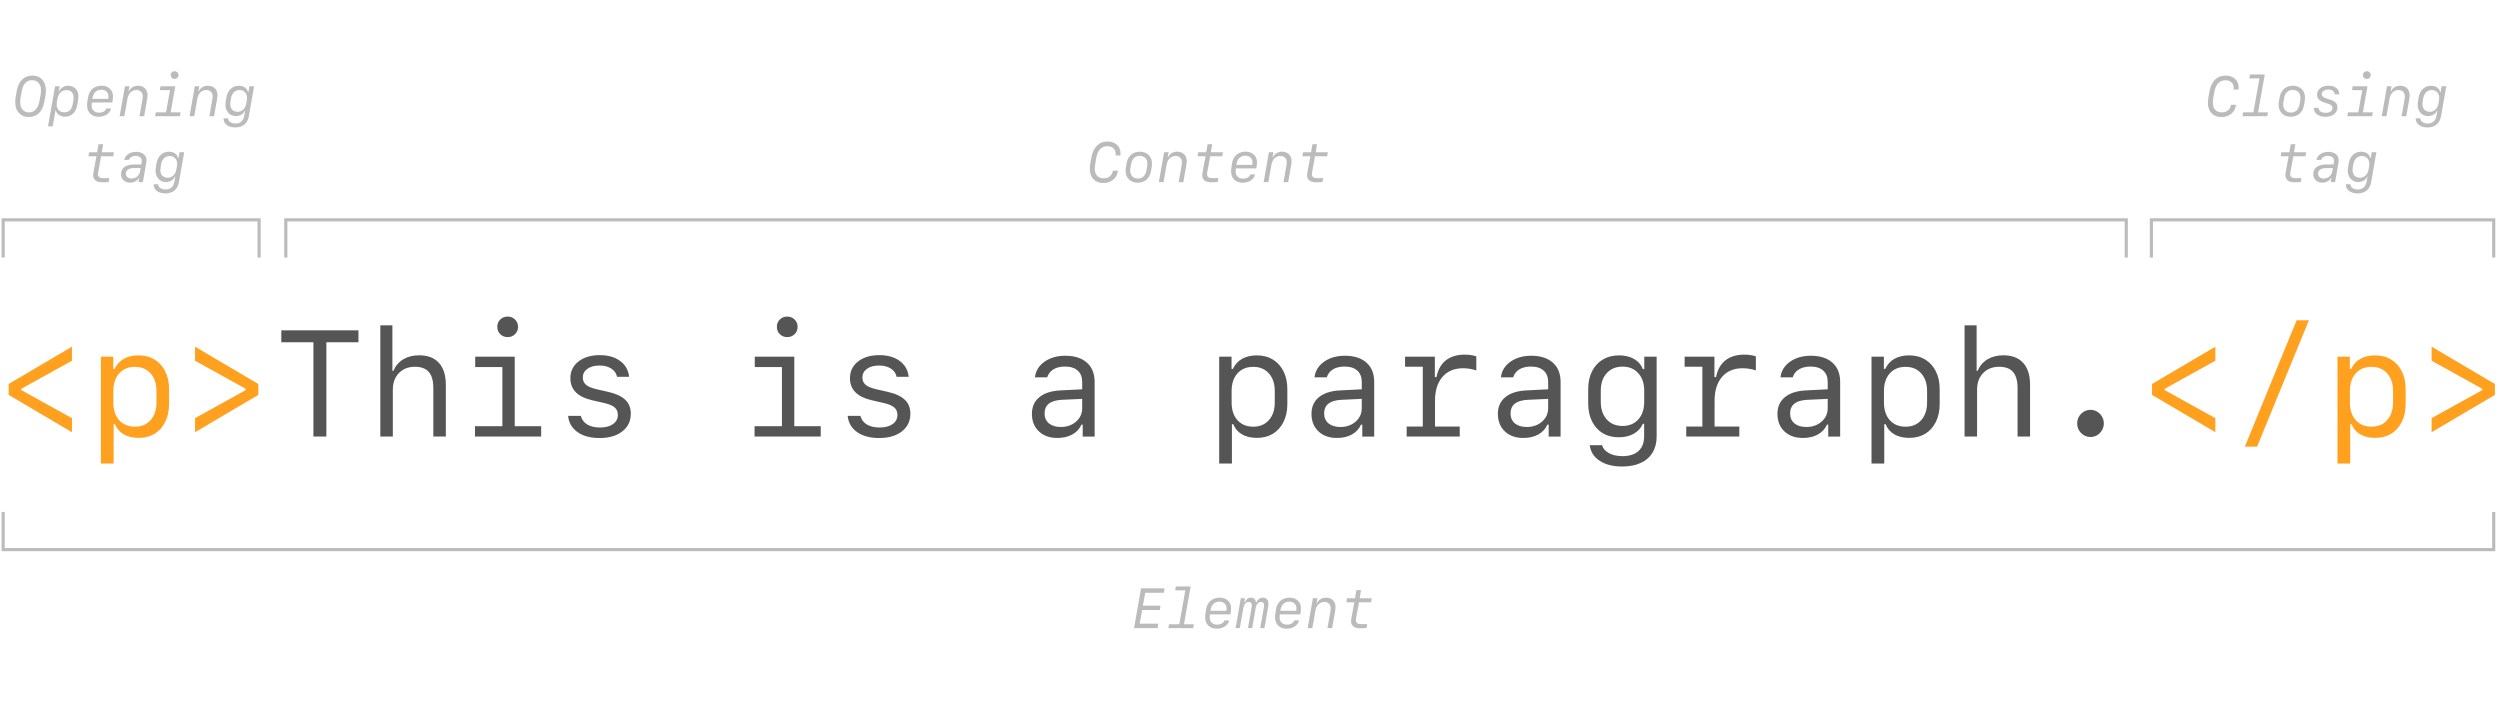 <svg width="796" height="224" viewBox="0 0 796 224" fill="none" xmlns="http://www.w3.org/2000/svg">
<path d="M22.914 114.859V110.383L2.758 122.266V125.734L22.914 137.617V133.141L6.789 124.211V123.789L22.914 114.859ZM44.102 113.148C42.289 113.148 40.727 113.516 39.414 114.25C38.117 114.984 37.141 116.055 36.484 117.461H36.062V113.57H32.125V147.578H36.18V135.062H36.625C37.172 136.469 38.094 137.547 39.391 138.297C40.703 139.047 42.273 139.422 44.102 139.422C46.07 139.422 47.781 138.984 49.234 138.109C50.688 137.219 51.812 135.961 52.609 134.336C53.422 132.711 53.828 130.82 53.828 128.664V123.93C53.828 121.742 53.422 119.844 52.609 118.234C51.812 116.625 50.688 115.375 49.234 114.484C47.781 113.594 46.07 113.148 44.102 113.148ZM42.953 116.805C45.047 116.805 46.711 117.5 47.945 118.891C49.195 120.281 49.82 122.148 49.82 124.492V128.148C49.82 130.492 49.195 132.367 47.945 133.773C46.711 135.164 45.047 135.859 42.953 135.859C40.859 135.859 39.188 135.164 37.938 133.773C36.703 132.383 36.086 130.508 36.086 128.148V124.492C36.086 122.148 36.703 120.281 37.938 118.891C39.188 117.5 40.859 116.805 42.953 116.805ZM62.102 114.859V110.383L82.258 122.266V125.734L62.102 137.617V133.141L78.227 124.211V123.789L62.102 114.859ZM705.367 114.859V110.383L685.211 122.266V125.734L705.367 137.617V133.141L689.242 124.211V123.789L705.367 114.859ZM718.656 142.211L735.156 101.969H731.242L714.766 142.211H718.656ZM756.227 113.148C754.414 113.148 752.852 113.516 751.539 114.25C750.242 114.984 749.266 116.055 748.609 117.461H748.188V113.57H744.25V147.578H748.305V135.062H748.75C749.297 136.469 750.219 137.547 751.516 138.297C752.828 139.047 754.398 139.422 756.227 139.422C758.195 139.422 759.906 138.984 761.359 138.109C762.812 137.219 763.938 135.961 764.734 134.336C765.547 132.711 765.953 130.82 765.953 128.664V123.93C765.953 121.742 765.547 119.844 764.734 118.234C763.938 116.625 762.812 115.375 761.359 114.484C759.906 113.594 758.195 113.148 756.227 113.148ZM755.078 116.805C757.172 116.805 758.836 117.5 760.07 118.891C761.32 120.281 761.945 122.148 761.945 124.492V128.148C761.945 130.492 761.32 132.367 760.07 133.773C758.836 135.164 757.172 135.859 755.078 135.859C752.984 135.859 751.312 135.164 750.062 133.773C748.828 132.383 748.211 130.508 748.211 128.148V124.492C748.211 122.148 748.828 120.281 750.062 118.891C751.312 117.5 752.984 116.805 755.078 116.805ZM774.227 114.859V110.383L794.383 122.266V125.734L774.227 137.617V133.141L790.352 124.211V123.789L774.227 114.859Z" fill="#FFA11F"/>
<path d="M103.914 139V108.977H114.133V105.18H89.57V108.977H99.789V139H103.914ZM121.094 139H125.078V124.047C125.078 121.875 125.719 120.125 127 118.797C128.297 117.453 130 116.781 132.109 116.781C134.109 116.781 135.586 117.336 136.539 118.445C137.492 119.555 137.969 121.25 137.969 123.531V139H141.953V122.523C141.953 119.477 141.219 117.148 139.75 115.539C138.297 113.93 136.188 113.125 133.422 113.125C131.484 113.125 129.805 113.555 128.383 114.414C126.961 115.273 125.922 116.492 125.266 118.07H124.938V103.586H121.094V139ZM161.641 107.336C162.578 107.336 163.359 107.023 163.984 106.398C164.625 105.773 164.945 104.992 164.945 104.055C164.945 103.133 164.625 102.359 163.984 101.734C163.359 101.109 162.578 100.797 161.641 100.797C160.703 100.797 159.914 101.109 159.273 101.734C158.648 102.359 158.336 103.133 158.336 104.055C158.336 104.992 158.648 105.773 159.273 106.398C159.914 107.023 160.703 107.336 161.641 107.336ZM172.305 139V135.695H163.891V113.57H151.305V116.875H159.953V135.695H151.234V139H172.305ZM181.609 120.438C181.609 124.031 183.898 126.359 188.477 127.422L192.25 128.289C193.859 128.648 195.008 129.125 195.695 129.719C196.383 130.297 196.727 131.094 196.727 132.109C196.727 133.328 196.211 134.305 195.18 135.039C194.164 135.758 192.789 136.117 191.055 136.117C189.414 136.117 188.055 135.797 186.977 135.156C185.914 134.5 185.234 133.586 184.938 132.414H180.883C181.102 134.602 182.109 136.328 183.906 137.594C185.703 138.844 188.039 139.469 190.914 139.469C193.93 139.469 196.336 138.766 198.133 137.359C199.945 135.953 200.852 134.078 200.852 131.734C200.852 129.891 200.266 128.414 199.094 127.305C197.938 126.18 196.125 125.336 193.656 124.773L190.07 123.953C188.477 123.594 187.328 123.125 186.625 122.547C185.922 121.953 185.57 121.172 185.57 120.203C185.57 119.047 186.055 118.125 187.023 117.438C187.992 116.734 189.281 116.383 190.891 116.383C192.375 116.383 193.617 116.703 194.617 117.344C195.617 117.984 196.234 118.859 196.469 119.969H200.312C200.078 117.844 199.125 116.164 197.453 114.93C195.781 113.695 193.617 113.078 190.961 113.078C188.164 113.078 185.906 113.75 184.188 115.094C182.469 116.438 181.609 118.219 181.609 120.438ZM250.656 107.336C251.594 107.336 252.375 107.023 253 106.398C253.641 105.773 253.961 104.992 253.961 104.055C253.961 103.133 253.641 102.359 253 101.734C252.375 101.109 251.594 100.797 250.656 100.797C249.719 100.797 248.93 101.109 248.289 101.734C247.664 102.359 247.352 103.133 247.352 104.055C247.352 104.992 247.664 105.773 248.289 106.398C248.93 107.023 249.719 107.336 250.656 107.336ZM261.32 139V135.695H252.906V113.57H240.32V116.875H248.969V135.695H240.25V139H261.32ZM270.625 120.438C270.625 124.031 272.914 126.359 277.492 127.422L281.266 128.289C282.875 128.648 284.023 129.125 284.711 129.719C285.398 130.297 285.742 131.094 285.742 132.109C285.742 133.328 285.227 134.305 284.195 135.039C283.18 135.758 281.805 136.117 280.07 136.117C278.43 136.117 277.07 135.797 275.992 135.156C274.93 134.5 274.25 133.586 273.953 132.414H269.898C270.117 134.602 271.125 136.328 272.922 137.594C274.719 138.844 277.055 139.469 279.93 139.469C282.945 139.469 285.352 138.766 287.148 137.359C288.961 135.953 289.867 134.078 289.867 131.734C289.867 129.891 289.281 128.414 288.109 127.305C286.953 126.18 285.141 125.336 282.672 124.773L279.086 123.953C277.492 123.594 276.344 123.125 275.641 122.547C274.938 121.953 274.586 121.172 274.586 120.203C274.586 119.047 275.07 118.125 276.039 117.438C277.008 116.734 278.297 116.383 279.906 116.383C281.391 116.383 282.633 116.703 283.633 117.344C284.633 117.984 285.25 118.859 285.484 119.969H289.328C289.094 117.844 288.141 116.164 286.469 114.93C284.797 113.695 282.633 113.078 279.977 113.078C277.18 113.078 274.922 113.75 273.203 115.094C271.484 116.438 270.625 118.219 270.625 120.438ZM336.648 139.445C338.508 139.445 340.102 139.078 341.43 138.344C342.758 137.609 343.727 136.562 344.336 135.203H344.734V139.023H348.531V121.609C348.531 118.969 347.711 116.922 346.07 115.469C344.43 114 342.117 113.266 339.133 113.266C337.398 113.266 335.836 113.555 334.445 114.133C333.055 114.711 331.922 115.516 331.047 116.547C330.188 117.578 329.68 118.773 329.523 120.133H333.438C333.781 119.039 334.438 118.195 335.406 117.602C336.391 117.008 337.617 116.711 339.086 116.711C340.852 116.711 342.203 117.141 343.141 118C344.094 118.844 344.57 120.062 344.57 121.656V123.953L337.586 124.305C334.695 124.461 332.469 125.188 330.906 126.484C329.344 127.766 328.562 129.531 328.562 131.781C328.562 134.094 329.305 135.953 330.789 137.359C332.273 138.75 334.227 139.445 336.648 139.445ZM337.797 135.953C336.188 135.953 334.914 135.57 333.977 134.805C333.055 134.023 332.594 132.969 332.594 131.641C332.594 128.938 334.406 127.492 338.031 127.305L344.57 127V130C344.57 131.125 344.273 132.141 343.68 133.047C343.086 133.938 342.273 134.648 341.242 135.18C340.227 135.695 339.078 135.953 337.797 135.953ZM400.164 113.148C398.352 113.148 396.789 113.516 395.477 114.25C394.18 114.984 393.203 116.055 392.547 117.461H392.125V113.57H388.188V147.578H392.242V135.062H392.688C393.234 136.469 394.156 137.547 395.453 138.297C396.766 139.047 398.336 139.422 400.164 139.422C402.133 139.422 403.844 138.984 405.297 138.109C406.75 137.219 407.875 135.961 408.672 134.336C409.484 132.711 409.891 130.82 409.891 128.664V123.93C409.891 121.742 409.484 119.844 408.672 118.234C407.875 116.625 406.75 115.375 405.297 114.484C403.844 113.594 402.133 113.148 400.164 113.148ZM399.016 116.805C401.109 116.805 402.773 117.5 404.008 118.891C405.258 120.281 405.883 122.148 405.883 124.492V128.148C405.883 130.492 405.258 132.367 404.008 133.773C402.773 135.164 401.109 135.859 399.016 135.859C396.922 135.859 395.25 135.164 394 133.773C392.766 132.383 392.148 130.508 392.148 128.148V124.492C392.148 122.148 392.766 120.281 394 118.891C395.25 117.5 396.922 116.805 399.016 116.805ZM425.664 139.445C427.523 139.445 429.117 139.078 430.445 138.344C431.773 137.609 432.742 136.562 433.352 135.203H433.75V139.023H437.547V121.609C437.547 118.969 436.727 116.922 435.086 115.469C433.445 114 431.133 113.266 428.148 113.266C426.414 113.266 424.852 113.555 423.461 114.133C422.07 114.711 420.938 115.516 420.062 116.547C419.203 117.578 418.695 118.773 418.539 120.133H422.453C422.797 119.039 423.453 118.195 424.422 117.602C425.406 117.008 426.633 116.711 428.102 116.711C429.867 116.711 431.219 117.141 432.156 118C433.109 118.844 433.586 120.062 433.586 121.656V123.953L426.602 124.305C423.711 124.461 421.484 125.188 419.922 126.484C418.359 127.766 417.578 129.531 417.578 131.781C417.578 134.094 418.32 135.953 419.805 137.359C421.289 138.75 423.242 139.445 425.664 139.445ZM426.812 135.953C425.203 135.953 423.93 135.57 422.992 134.805C422.07 134.023 421.609 132.969 421.609 131.641C421.609 128.938 423.422 127.492 427.047 127.305L433.586 127V130C433.586 131.125 433.289 132.141 432.695 133.047C432.102 133.938 431.289 134.648 430.258 135.18C429.242 135.695 428.094 135.953 426.812 135.953ZM456.906 127.609C456.906 124.375 457.695 121.844 459.273 120.016C460.852 118.172 463.047 117.25 465.859 117.25C466.562 117.25 467.289 117.312 468.039 117.438C468.805 117.562 469.477 117.734 470.055 117.953V113.477C469.648 113.305 469.117 113.172 468.461 113.078C467.805 112.969 467.109 112.914 466.375 112.914C463.922 112.914 461.922 113.516 460.375 114.719C458.844 115.922 457.844 117.703 457.375 120.062H456.859V113.57H447.367V116.758H453.016V139H456.906V127.609ZM464.781 139V135.812H447.883V139H464.781ZM485.008 139.445C486.867 139.445 488.461 139.078 489.789 138.344C491.117 137.609 492.086 136.562 492.695 135.203H493.094V139.023H496.891V121.609C496.891 118.969 496.07 116.922 494.43 115.469C492.789 114 490.477 113.266 487.492 113.266C485.758 113.266 484.195 113.555 482.805 114.133C481.414 114.711 480.281 115.516 479.406 116.547C478.547 117.578 478.039 118.773 477.883 120.133H481.797C482.141 119.039 482.797 118.195 483.766 117.602C484.75 117.008 485.977 116.711 487.445 116.711C489.211 116.711 490.562 117.141 491.5 118C492.453 118.844 492.93 120.062 492.93 121.656V123.953L485.945 124.305C483.055 124.461 480.828 125.188 479.266 126.484C477.703 127.766 476.922 129.531 476.922 131.781C476.922 134.094 477.664 135.953 479.148 137.359C480.633 138.75 482.586 139.445 485.008 139.445ZM486.156 135.953C484.547 135.953 483.273 135.57 482.336 134.805C481.414 134.023 480.953 132.969 480.953 131.641C480.953 128.938 482.766 127.492 486.391 127.305L492.93 127V130C492.93 131.125 492.633 132.141 492.039 133.047C491.445 133.938 490.633 134.648 489.602 135.18C488.586 135.695 487.438 135.953 486.156 135.953ZM509.688 127.914V124.422C509.688 122.094 510.312 120.234 511.562 118.844C512.828 117.438 514.516 116.734 516.625 116.734C518.719 116.734 520.391 117.438 521.641 118.844C522.891 120.234 523.516 122.094 523.516 124.422V127.914C523.516 130.258 522.891 132.133 521.641 133.539C520.391 134.93 518.719 135.625 516.625 135.625C514.516 135.625 512.828 134.922 511.562 133.516C510.312 132.109 509.688 130.242 509.688 127.914ZM516.508 148.539C518.82 148.539 520.789 148.156 522.414 147.391C524.055 146.641 525.305 145.547 526.164 144.109C527.039 142.688 527.477 140.984 527.477 139V113.57H523.539V117.508H523.094C522.547 116.133 521.609 115.062 520.281 114.297C518.953 113.531 517.367 113.148 515.523 113.148C513.539 113.148 511.805 113.594 510.32 114.484C508.852 115.359 507.711 116.609 506.898 118.234C506.086 119.844 505.68 121.734 505.68 123.906V128.477C505.68 130.633 506.086 132.523 506.898 134.148C507.711 135.773 508.844 137.031 510.297 137.922C511.766 138.797 513.477 139.234 515.43 139.234C517.273 139.234 518.867 138.852 520.211 138.086C521.555 137.32 522.508 136.273 523.07 134.945H523.492V138.906C523.492 140.938 522.898 142.5 521.711 143.594C520.523 144.688 518.812 145.234 516.578 145.234C514.875 145.234 513.438 144.914 512.266 144.273C511.094 143.633 510.375 142.789 510.109 141.742H506.172C506.438 143.852 507.492 145.508 509.336 146.711C511.18 147.93 513.57 148.539 516.508 148.539ZM545.922 127.609C545.922 124.375 546.711 121.844 548.289 120.016C549.867 118.172 552.062 117.25 554.875 117.25C555.578 117.25 556.305 117.312 557.055 117.438C557.82 117.562 558.492 117.734 559.07 117.953V113.477C558.664 113.305 558.133 113.172 557.477 113.078C556.82 112.969 556.125 112.914 555.391 112.914C552.938 112.914 550.938 113.516 549.391 114.719C547.859 115.922 546.859 117.703 546.391 120.062H545.875V113.57H536.383V116.758H542.031V139H545.922V127.609ZM553.797 139V135.812H536.898V139H553.797ZM574.023 139.445C575.883 139.445 577.477 139.078 578.805 138.344C580.133 137.609 581.102 136.562 581.711 135.203H582.109V139.023H585.906V121.609C585.906 118.969 585.086 116.922 583.445 115.469C581.805 114 579.492 113.266 576.508 113.266C574.773 113.266 573.211 113.555 571.82 114.133C570.43 114.711 569.297 115.516 568.422 116.547C567.562 117.578 567.055 118.773 566.898 120.133H570.812C571.156 119.039 571.812 118.195 572.781 117.602C573.766 117.008 574.992 116.711 576.461 116.711C578.227 116.711 579.578 117.141 580.516 118C581.469 118.844 581.945 120.062 581.945 121.656V123.953L574.961 124.305C572.07 124.461 569.844 125.188 568.281 126.484C566.719 127.766 565.938 129.531 565.938 131.781C565.938 134.094 566.68 135.953 568.164 137.359C569.648 138.75 571.602 139.445 574.023 139.445ZM575.172 135.953C573.562 135.953 572.289 135.57 571.352 134.805C570.43 134.023 569.969 132.969 569.969 131.641C569.969 128.938 571.781 127.492 575.406 127.305L581.945 127V130C581.945 131.125 581.648 132.141 581.055 133.047C580.461 133.938 579.648 134.648 578.617 135.18C577.602 135.695 576.453 135.953 575.172 135.953ZM607.867 113.148C606.055 113.148 604.492 113.516 603.18 114.25C601.883 114.984 600.906 116.055 600.25 117.461H599.828V113.57H595.891V147.578H599.945V135.062H600.391C600.938 136.469 601.859 137.547 603.156 138.297C604.469 139.047 606.039 139.422 607.867 139.422C609.836 139.422 611.547 138.984 613 138.109C614.453 137.219 615.578 135.961 616.375 134.336C617.188 132.711 617.594 130.82 617.594 128.664V123.93C617.594 121.742 617.188 119.844 616.375 118.234C615.578 116.625 614.453 115.375 613 114.484C611.547 113.594 609.836 113.148 607.867 113.148ZM606.719 116.805C608.812 116.805 610.477 117.5 611.711 118.891C612.961 120.281 613.586 122.148 613.586 124.492V128.148C613.586 130.492 612.961 132.367 611.711 133.773C610.477 135.164 608.812 135.859 606.719 135.859C604.625 135.859 602.953 135.164 601.703 133.773C600.469 132.383 599.852 130.508 599.852 128.148V124.492C599.852 122.148 600.469 120.281 601.703 118.891C602.953 117.5 604.625 116.805 606.719 116.805ZM625.516 139H629.5V124.047C629.5 121.875 630.141 120.125 631.422 118.797C632.719 117.453 634.422 116.781 636.531 116.781C638.531 116.781 640.008 117.336 640.961 118.445C641.914 119.555 642.391 121.25 642.391 123.531V139H646.375V122.523C646.375 119.477 645.641 117.148 644.172 115.539C642.719 113.93 640.609 113.125 637.844 113.125C635.906 113.125 634.227 113.555 632.805 114.414C631.383 115.273 630.344 116.492 629.688 118.07H629.359V103.586H625.516V139ZM665.617 139.141C666.398 139.141 667.109 138.945 667.75 138.555C668.391 138.164 668.898 137.641 669.273 136.984C669.664 136.328 669.859 135.602 669.859 134.805C669.859 134.008 669.664 133.289 669.273 132.648C668.898 131.992 668.391 131.469 667.75 131.078C667.109 130.688 666.398 130.492 665.617 130.492C664.852 130.492 664.141 130.688 663.484 131.078C662.844 131.469 662.328 131.992 661.938 132.648C661.562 133.289 661.375 134.008 661.375 134.805C661.375 135.602 661.562 136.328 661.938 136.984C662.328 137.641 662.844 138.164 663.484 138.555C664.141 138.945 664.852 139.141 665.617 139.141Z" fill="#555555"/>
<path d="M14.112 32.395L14.49 30.355C14.569 29.793 14.613 29.239 14.613 28.703C14.613 25.891 12.899 24.054 10.263 24.054C7.714 24.054 5.886 25.838 5.358 28.87L4.989 30.909C4.893 31.384 4.857 31.938 4.857 32.711C4.857 35.418 6.589 37.264 9.129 37.264C11.81 37.264 13.541 35.567 14.112 32.395ZM9.252 35.796C7.512 35.796 6.422 34.548 6.422 32.535C6.422 32.043 6.457 31.621 6.545 31.094L6.905 29.116C7.318 26.752 8.487 25.521 10.192 25.521C11.924 25.521 13.058 26.787 13.058 28.712C13.058 29.09 13.014 29.661 12.952 30.03L12.583 32.087C12.152 34.495 10.975 35.796 9.252 35.796ZM20.669 37.158C22.708 37.158 24.185 35.796 24.589 33.511L24.861 31.981C24.923 31.621 24.967 31.129 24.967 30.769C24.967 28.606 23.648 27.306 21.636 27.306C20.37 27.306 19.236 28.018 18.806 29.143H18.7L18.999 27.464H17.531L15.29 40.217H16.784L17.689 35.084H17.76C17.98 36.288 19.166 37.158 20.669 37.158ZM20.476 35.761C19.034 35.761 18.05 34.741 18.05 33.326C18.05 33.054 18.059 32.86 18.085 32.693L18.34 31.278C18.63 29.644 19.729 28.694 21.231 28.694C22.594 28.694 23.438 29.617 23.438 31.05C23.438 31.322 23.402 31.691 23.367 31.92L23.148 33.194C22.849 34.882 21.917 35.761 20.476 35.761ZM35.338 34.539H33.861C33.65 35.321 32.675 35.884 31.55 35.884C29.977 35.884 29.027 34.838 29.186 33.247C29.186 33.212 29.238 32.685 29.256 32.623H35.769L35.874 31.858C35.883 31.779 35.962 31.164 35.962 31.059C36.19 28.896 34.67 27.288 32.394 27.288C30.047 27.288 28.386 28.694 28.034 30.953L27.85 32.148C27.753 32.79 27.718 33.15 27.718 33.502C27.718 35.778 29.142 37.176 31.471 37.176C33.431 37.176 35.092 36.051 35.338 34.539ZM32.279 28.571C33.773 28.571 34.696 29.608 34.52 31.076C34.52 31.129 34.477 31.454 34.477 31.489H29.405C29.414 31.463 29.511 30.918 29.52 30.9C29.792 29.45 30.847 28.571 32.279 28.571ZM38.098 37H39.592L40.585 31.366C40.884 29.714 42.018 28.659 43.424 28.659C44.672 28.659 45.454 29.459 45.454 30.672C45.454 30.927 45.419 31.278 45.357 31.648L44.408 37H45.902L46.843 31.63C46.948 30.98 46.983 30.645 46.983 30.32C46.983 28.51 45.797 27.288 43.977 27.288C42.615 27.288 41.517 27.982 41.024 29.099H40.928L41.209 27.464H39.776L38.098 37ZM55.597 25.126C56.3 25.126 56.836 24.599 56.836 23.895C56.836 23.201 56.3 22.674 55.597 22.674C54.894 22.674 54.357 23.201 54.357 23.895C54.357 24.599 54.894 25.126 55.597 25.126ZM57.293 37L57.504 35.761H54.34L55.816 27.464H51.097L50.895 28.703H54.129L52.872 35.761H49.602L49.392 37H57.293ZM60.352 37H61.846L62.839 31.366C63.138 29.714 64.272 28.659 65.678 28.659C66.926 28.659 67.708 29.459 67.708 30.672C67.708 30.927 67.673 31.278 67.611 31.648L66.662 37H68.156L69.097 31.63C69.202 30.98 69.237 30.645 69.237 30.32C69.237 28.51 68.051 27.288 66.231 27.288C64.869 27.288 63.77 27.982 63.278 29.099H63.182L63.463 27.464H62.03L60.352 37ZM74.845 40.577C77.323 40.577 78.817 39.329 79.239 36.938L80.9 27.464H79.406L79.072 29.389H78.967C78.686 28.061 77.605 27.306 76.014 27.306C73.992 27.306 72.481 28.738 72.085 31.032L71.9 32.105C71.839 32.456 71.786 33.019 71.786 33.405C71.786 35.471 73.184 36.965 75.1 36.965C76.409 36.965 77.525 36.279 77.956 35.233H78.061L77.78 36.833C77.473 38.494 76.541 39.329 74.968 39.329C73.658 39.329 72.674 38.67 72.656 37.791V37.677H71.18C71.18 37.685 71.18 37.791 71.18 37.835C71.18 39.426 72.718 40.577 74.845 40.577ZM76.233 28.668C77.666 28.668 78.659 29.688 78.659 31.146C78.659 31.349 78.633 31.639 78.58 31.938L78.387 33.062C78.114 34.574 77.016 35.602 75.68 35.602C74.221 35.602 73.307 34.645 73.307 33.098C73.307 32.878 73.351 32.43 73.403 32.122L73.553 31.287C73.852 29.67 74.88 28.668 76.233 28.668ZM31.374 45.906L30.926 48.49H28.377L28.166 49.765H30.706L29.739 55.003C29.686 55.293 29.66 55.557 29.66 55.768C29.66 57.253 30.689 58.044 32.596 58.044C33.07 58.044 34.345 58 34.573 57.956L34.784 56.69C34.547 56.717 33.606 56.743 33.018 56.743C31.77 56.743 31.189 56.321 31.189 55.442C31.189 55.31 31.198 55.17 31.233 54.994L32.2 49.765H36.05L36.27 48.49H32.402L32.851 45.906H31.374ZM41.411 58.158C42.668 58.158 43.74 57.569 44.215 56.629H44.303L44.065 58H45.489L46.456 52.498C46.614 51.654 46.641 51.417 46.641 51.013C46.641 49.404 45.322 48.341 43.336 48.341C41.394 48.341 39.847 49.395 39.548 50.916H41.042C41.288 50.151 42.167 49.633 43.195 49.633C44.382 49.633 45.147 50.257 45.147 51.232C45.147 51.426 45.129 51.575 45.076 51.865L44.988 52.349L42.615 52.366C39.978 52.393 38.52 53.5 38.537 55.477C38.555 57.068 39.724 58.158 41.411 58.158ZM41.93 56.849C40.796 56.849 40.075 56.233 40.084 55.267C40.093 54.159 40.998 53.526 42.606 53.518L44.795 53.509L44.584 54.634C44.355 55.908 43.222 56.849 41.93 56.849ZM52.591 61.577C55.069 61.577 56.563 60.329 56.985 57.938L58.647 48.464H57.152L56.818 50.389H56.713C56.432 49.062 55.351 48.306 53.76 48.306C51.738 48.306 50.227 49.738 49.831 52.032L49.647 53.105C49.585 53.456 49.532 54.019 49.532 54.405C49.532 56.471 50.93 57.965 52.846 57.965C54.155 57.965 55.272 57.279 55.702 56.233H55.808L55.526 57.833C55.219 59.494 54.287 60.329 52.714 60.329C51.404 60.329 50.42 59.67 50.402 58.791V58.677H48.926C48.926 58.685 48.926 58.791 48.926 58.835C48.926 60.426 50.464 61.577 52.591 61.577ZM53.98 49.668C55.412 49.668 56.405 50.688 56.405 52.147C56.405 52.349 56.379 52.639 56.326 52.938L56.133 54.062C55.86 55.574 54.762 56.602 53.426 56.602C51.967 56.602 51.053 55.645 51.053 54.098C51.053 53.878 51.097 53.43 51.149 53.122L51.299 52.287C51.598 50.67 52.626 49.668 53.98 49.668Z" fill="#BBBBBB"/>
<path d="M355.928 54.493C355.937 54.458 355.937 54.414 355.937 54.37H354.372C354.372 54.379 354.372 54.388 354.363 54.414C354.056 55.917 352.975 56.778 351.437 56.778C349.635 56.778 348.571 55.653 348.571 53.72C348.571 53.245 348.615 52.744 348.686 52.375L349.072 50.169C349.503 47.831 350.751 46.548 352.562 46.548C354.188 46.548 355.233 47.515 355.233 49C355.233 49.176 355.225 49.299 355.207 49.501H356.736C356.771 49.264 356.789 49.044 356.789 48.851C356.789 46.609 355.102 45.054 352.649 45.054C349.863 45.054 348.044 46.899 347.464 50.283L347.112 52.296C347.042 52.683 346.989 53.236 346.989 53.702C346.989 56.523 348.633 58.273 351.287 58.273C353.766 58.273 355.69 56.726 355.928 54.493ZM362.212 58.167C364.506 58.167 366.053 56.831 366.475 54.467L366.712 53.14C366.773 52.744 366.8 52.384 366.8 52.12C366.8 49.835 365.271 48.297 362.88 48.297C360.709 48.297 359.101 49.712 358.705 51.988L358.477 53.307C358.415 53.667 358.389 54.036 358.389 54.397C358.389 56.629 359.918 58.167 362.212 58.167ZM362.854 49.615C364.348 49.615 365.332 50.617 365.332 52.111C365.332 52.366 365.314 52.656 365.279 52.92L365.06 54.159C364.752 55.891 363.776 56.849 362.335 56.849C360.832 56.849 359.848 55.847 359.848 54.326C359.848 54.054 359.874 53.773 359.927 53.43L360.138 52.226C360.428 50.591 361.438 49.615 362.854 49.615ZM368.971 58H370.465L371.458 52.366C371.757 50.714 372.891 49.659 374.297 49.659C375.545 49.659 376.327 50.459 376.327 51.672C376.327 51.927 376.292 52.278 376.23 52.648L375.281 58H376.775L377.716 52.63C377.821 51.98 377.856 51.645 377.856 51.32C377.856 49.51 376.67 48.288 374.851 48.288C373.488 48.288 372.39 48.982 371.897 50.099H371.801L372.082 48.464H370.649L368.971 58ZM384.501 45.906L384.053 48.49H381.504L381.293 49.765H383.833L382.866 55.003C382.813 55.293 382.787 55.557 382.787 55.768C382.787 57.253 383.815 58.044 385.723 58.044C386.197 58.044 387.472 58 387.7 57.956L387.911 56.69C387.674 56.717 386.733 56.743 386.145 56.743C384.896 56.743 384.316 56.321 384.316 55.442C384.316 55.31 384.325 55.17 384.36 54.994L385.327 49.765H389.177L389.396 48.49H385.529L385.978 45.906H384.501ZM399.592 55.539H398.115C397.904 56.321 396.929 56.884 395.804 56.884C394.23 56.884 393.281 55.838 393.439 54.247C393.439 54.212 393.492 53.685 393.51 53.623H400.022L400.128 52.858C400.137 52.779 400.216 52.164 400.216 52.059C400.444 49.897 398.924 48.288 396.647 48.288C394.301 48.288 392.64 49.694 392.288 51.953L392.104 53.148C392.007 53.79 391.972 54.15 391.972 54.502C391.972 56.778 393.396 58.176 395.725 58.176C397.685 58.176 399.346 57.051 399.592 55.539ZM396.533 49.571C398.027 49.571 398.95 50.608 398.774 52.076C398.774 52.129 398.73 52.454 398.73 52.489H393.659C393.668 52.463 393.765 51.918 393.773 51.9C394.046 50.45 395.101 49.571 396.533 49.571ZM402.352 58H403.846L404.839 52.366C405.138 50.714 406.271 49.659 407.678 49.659C408.926 49.659 409.708 50.459 409.708 51.672C409.708 51.927 409.673 52.278 409.611 52.648L408.662 58H410.156L411.097 52.63C411.202 51.98 411.237 51.645 411.237 51.32C411.237 49.51 410.051 48.288 408.231 48.288C406.869 48.288 405.771 48.982 405.278 50.099H405.182L405.463 48.464H404.03L402.352 58ZM417.882 45.906L417.434 48.49H414.885L414.674 49.765H417.214L416.247 55.003C416.194 55.293 416.168 55.557 416.168 55.768C416.168 57.253 417.196 58.044 419.104 58.044C419.578 58.044 420.853 58 421.081 57.956L421.292 56.69C421.055 56.717 420.114 56.743 419.525 56.743C418.277 56.743 417.697 56.321 417.697 55.442C417.697 55.31 417.706 55.17 417.741 54.994L418.708 49.765H422.558L422.777 48.49H418.91L419.358 45.906H417.882Z" fill="#BBBBBB"/>
<path d="M368.803 198.576H362.87L363.661 194.217H369.269L369.497 192.854H363.89L364.637 188.741H370.561L370.798 187.317H363.31L361.077 200H368.565L368.803 198.576ZM379.912 200L380.123 198.761H376.977L379.104 186.72H374.384L374.173 187.959H377.407L375.482 198.761H372.222L372.011 200H379.912ZM391.338 197.539H389.861C389.65 198.321 388.675 198.884 387.55 198.884C385.977 198.884 385.027 197.838 385.186 196.247C385.186 196.212 385.238 195.685 385.256 195.623H391.769L391.874 194.858C391.883 194.779 391.962 194.164 391.962 194.059C392.19 191.896 390.67 190.288 388.394 190.288C386.047 190.288 384.386 191.694 384.034 193.953L383.85 195.148C383.753 195.79 383.718 196.15 383.718 196.502C383.718 198.778 385.142 200.176 387.471 200.176C389.431 200.176 391.092 199.051 391.338 197.539ZM388.279 191.571C389.773 191.571 390.696 192.608 390.521 194.076C390.521 194.129 390.477 194.454 390.477 194.489H385.405C385.414 194.463 385.511 193.918 385.52 193.9C385.792 192.45 386.847 191.571 388.279 191.571ZM395.882 193.558C396.102 192.362 396.752 191.65 397.596 191.65C398.237 191.65 398.571 192.037 398.571 192.775C398.571 192.986 398.554 193.197 398.51 193.426L397.35 200H398.686L399.819 193.549C400.039 192.354 400.681 191.65 401.507 191.65C402.14 191.65 402.474 192.037 402.474 192.775C402.474 192.986 402.447 193.197 402.412 193.435L401.252 200H402.597L403.801 193.136C403.854 192.819 403.889 192.512 403.889 192.248C403.889 191.018 403.212 190.288 402.043 190.288C401.155 190.288 400.461 190.815 400.039 191.809H399.881C399.819 190.877 399.213 190.288 398.29 190.288C397.438 190.288 396.726 190.842 396.33 191.809H396.172L396.4 190.464H395.082L393.403 200H394.748L395.882 193.558ZM413.592 197.539H412.115C411.904 198.321 410.929 198.884 409.804 198.884C408.23 198.884 407.281 197.838 407.439 196.247C407.439 196.212 407.492 195.685 407.51 195.623H414.022L414.128 194.858C414.137 194.779 414.216 194.164 414.216 194.059C414.444 191.896 412.924 190.288 410.647 190.288C408.301 190.288 406.64 191.694 406.288 193.953L406.104 195.148C406.007 195.79 405.972 196.15 405.972 196.502C405.972 198.778 407.396 200.176 409.725 200.176C411.685 200.176 413.346 199.051 413.592 197.539ZM410.533 191.571C412.027 191.571 412.95 192.608 412.774 194.076C412.774 194.129 412.73 194.454 412.73 194.489H407.659C407.668 194.463 407.765 193.918 407.773 193.9C408.046 192.45 409.101 191.571 410.533 191.571ZM416.352 200H417.846L418.839 194.366C419.138 192.714 420.271 191.659 421.678 191.659C422.926 191.659 423.708 192.459 423.708 193.672C423.708 193.927 423.673 194.278 423.611 194.647L422.662 200H424.156L425.097 194.63C425.202 193.979 425.237 193.646 425.237 193.32C425.237 191.51 424.051 190.288 422.231 190.288C420.869 190.288 419.771 190.982 419.278 192.099H419.182L419.463 190.464H418.03L416.352 200ZM431.882 187.906L431.434 190.49H428.885L428.674 191.765H431.214L430.247 197.003C430.194 197.293 430.168 197.557 430.168 197.768C430.168 199.253 431.196 200.044 433.104 200.044C433.578 200.044 434.853 200 435.081 199.956L435.292 198.69C435.055 198.717 434.114 198.743 433.525 198.743C432.277 198.743 431.697 198.321 431.697 197.442C431.697 197.311 431.706 197.17 431.741 196.994L432.708 191.765H436.558L436.777 190.49H432.91L433.358 187.906H431.882Z" fill="#BBBBBB"/>
<path d="M1 82V70H82.5V82" stroke="#BBBBBB"/>
<path d="M91 82V70H677V82" stroke="#BBBBBB"/>
<path d="M1 163V175H794V163" stroke="#BBBBBB"/>
<path d="M711.928 33.493C711.937 33.458 711.937 33.414 711.937 33.37H710.372C710.372 33.379 710.372 33.388 710.363 33.414C710.056 34.917 708.975 35.778 707.437 35.778C705.635 35.778 704.571 34.653 704.571 32.72C704.571 32.245 704.615 31.744 704.686 31.375L705.072 29.169C705.503 26.831 706.751 25.548 708.562 25.548C710.188 25.548 711.233 26.515 711.233 28C711.233 28.176 711.225 28.299 711.207 28.501H712.736C712.771 28.264 712.789 28.044 712.789 27.851C712.789 25.609 711.102 24.054 708.649 24.054C705.863 24.054 704.044 25.899 703.464 29.283L703.112 31.296C703.042 31.683 702.989 32.236 702.989 32.702C702.989 35.523 704.633 37.273 707.287 37.273C709.766 37.273 711.69 35.726 711.928 33.493ZM721.912 37L722.123 35.761H718.977L721.104 23.72H716.384L716.173 24.959H719.407L717.482 35.761H714.222L714.011 37H721.912ZM729.339 37.167C731.633 37.167 733.18 35.831 733.602 33.467L733.839 32.14C733.9 31.744 733.927 31.384 733.927 31.12C733.927 28.835 732.397 27.297 730.007 27.297C727.836 27.297 726.228 28.712 725.832 30.988L725.604 32.307C725.542 32.667 725.516 33.036 725.516 33.397C725.516 35.629 727.045 37.167 729.339 37.167ZM729.98 28.615C731.475 28.615 732.459 29.617 732.459 31.111C732.459 31.366 732.441 31.656 732.406 31.92L732.187 33.159C731.879 34.891 730.903 35.849 729.462 35.849C727.959 35.849 726.975 34.847 726.975 33.326C726.975 33.054 727.001 32.773 727.054 32.43L727.265 31.226C727.555 29.591 728.565 28.615 729.98 28.615ZM737.75 30.18C737.75 31.331 738.427 32.078 739.921 32.579L741.239 33.01C742.268 33.344 742.681 33.739 742.681 34.39C742.681 35.312 741.793 35.928 740.466 35.928C739.147 35.928 738.321 35.365 738.189 34.372V34.355H736.713C736.713 34.381 736.713 34.407 736.713 34.442C736.774 36.121 738.225 37.185 740.431 37.185C742.707 37.185 744.245 35.963 744.245 34.161C744.245 33.001 743.577 32.28 741.978 31.753L740.721 31.34C739.675 30.997 739.262 30.61 739.262 29.986C739.262 29.116 740.123 28.51 741.362 28.51C742.549 28.51 743.261 29.046 743.366 30.013V30.039H744.816C744.816 30.004 744.825 29.969 744.825 29.916C744.746 28.281 743.445 27.279 741.397 27.279C739.244 27.279 737.75 28.457 737.75 30.18ZM753.597 25.126C754.3 25.126 754.836 24.599 754.836 23.895C754.836 23.201 754.3 22.674 753.597 22.674C752.894 22.674 752.357 23.201 752.357 23.895C752.357 24.599 752.894 25.126 753.597 25.126ZM755.293 37L755.504 35.761H752.34L753.816 27.464H749.097L748.895 28.703H752.129L750.872 35.761H747.603L747.392 37H755.293ZM758.352 37H759.846L760.839 31.366C761.138 29.714 762.271 28.659 763.678 28.659C764.926 28.659 765.708 29.459 765.708 30.672C765.708 30.927 765.673 31.278 765.611 31.648L764.662 37H766.156L767.097 31.63C767.202 30.98 767.237 30.645 767.237 30.32C767.237 28.51 766.051 27.288 764.231 27.288C762.869 27.288 761.771 27.982 761.278 29.099H761.182L761.463 27.464H760.03L758.352 37ZM772.845 40.577C775.323 40.577 776.817 39.329 777.239 36.938L778.9 27.464H777.406L777.072 29.389H776.967C776.686 28.061 775.604 27.306 774.014 27.306C771.992 27.306 770.48 28.738 770.085 31.032L769.9 32.105C769.839 32.456 769.786 33.019 769.786 33.405C769.786 35.471 771.184 36.965 773.1 36.965C774.409 36.965 775.525 36.279 775.956 35.233H776.062L775.78 36.833C775.473 38.494 774.541 39.329 772.968 39.329C771.658 39.329 770.674 38.67 770.656 37.791V37.677H769.18C769.18 37.685 769.18 37.791 769.18 37.835C769.18 39.426 770.718 40.577 772.845 40.577ZM774.233 28.668C775.666 28.668 776.659 29.688 776.659 31.146C776.659 31.349 776.633 31.639 776.58 31.938L776.387 33.062C776.114 34.574 775.016 35.602 773.68 35.602C772.221 35.602 771.307 34.645 771.307 33.098C771.307 32.878 771.351 32.43 771.403 32.122L771.553 31.287C771.852 29.67 772.88 28.668 774.233 28.668ZM729.374 45.906L728.926 48.49H726.377L726.166 49.765H728.706L727.739 55.003C727.687 55.293 727.66 55.557 727.66 55.768C727.66 57.253 728.688 58.044 730.596 58.044C731.07 58.044 732.345 58 732.573 57.956L732.784 56.69C732.547 56.717 731.606 56.743 731.018 56.743C729.77 56.743 729.189 56.321 729.189 55.442C729.189 55.31 729.198 55.17 729.233 54.994L730.2 49.765H734.05L734.27 48.49H730.402L730.851 45.906H729.374ZM739.411 58.158C740.668 58.158 741.74 57.569 742.215 56.629H742.303L742.065 58H743.489L744.456 52.498C744.614 51.654 744.641 51.417 744.641 51.013C744.641 49.404 743.322 48.341 741.336 48.341C739.394 48.341 737.847 49.395 737.548 50.916H739.042C739.288 50.151 740.167 49.633 741.195 49.633C742.382 49.633 743.146 50.257 743.146 51.232C743.146 51.426 743.129 51.575 743.076 51.865L742.988 52.349L740.615 52.366C737.979 52.393 736.52 53.5 736.537 55.477C736.555 57.068 737.724 58.158 739.411 58.158ZM739.93 56.849C738.796 56.849 738.075 56.233 738.084 55.267C738.093 54.159 738.998 53.526 740.606 53.518L742.795 53.509L742.584 54.634C742.355 55.908 741.222 56.849 739.93 56.849ZM750.591 61.577C753.069 61.577 754.563 60.329 754.985 57.938L756.646 48.464H755.152L754.818 50.389H754.713C754.432 49.062 753.351 48.306 751.76 48.306C749.738 48.306 748.227 49.738 747.831 52.032L747.646 53.105C747.585 53.456 747.532 54.019 747.532 54.405C747.532 56.471 748.93 57.965 750.846 57.965C752.155 57.965 753.271 57.279 753.702 56.233H753.808L753.526 57.833C753.219 59.494 752.287 60.329 750.714 60.329C749.404 60.329 748.42 59.67 748.402 58.791V58.677H746.926C746.926 58.685 746.926 58.791 746.926 58.835C746.926 60.426 748.464 61.577 750.591 61.577ZM751.979 49.668C753.412 49.668 754.405 50.688 754.405 52.147C754.405 52.349 754.379 52.639 754.326 52.938L754.133 54.062C753.86 55.574 752.762 56.602 751.426 56.602C749.967 56.602 749.053 55.645 749.053 54.098C749.053 53.878 749.097 53.43 749.149 53.122L749.299 52.287C749.598 50.67 750.626 49.668 751.979 49.668Z" fill="#BBBBBB"/>
<path d="M685 82V70H794V82" stroke="#BBBBBB"/>
</svg>

